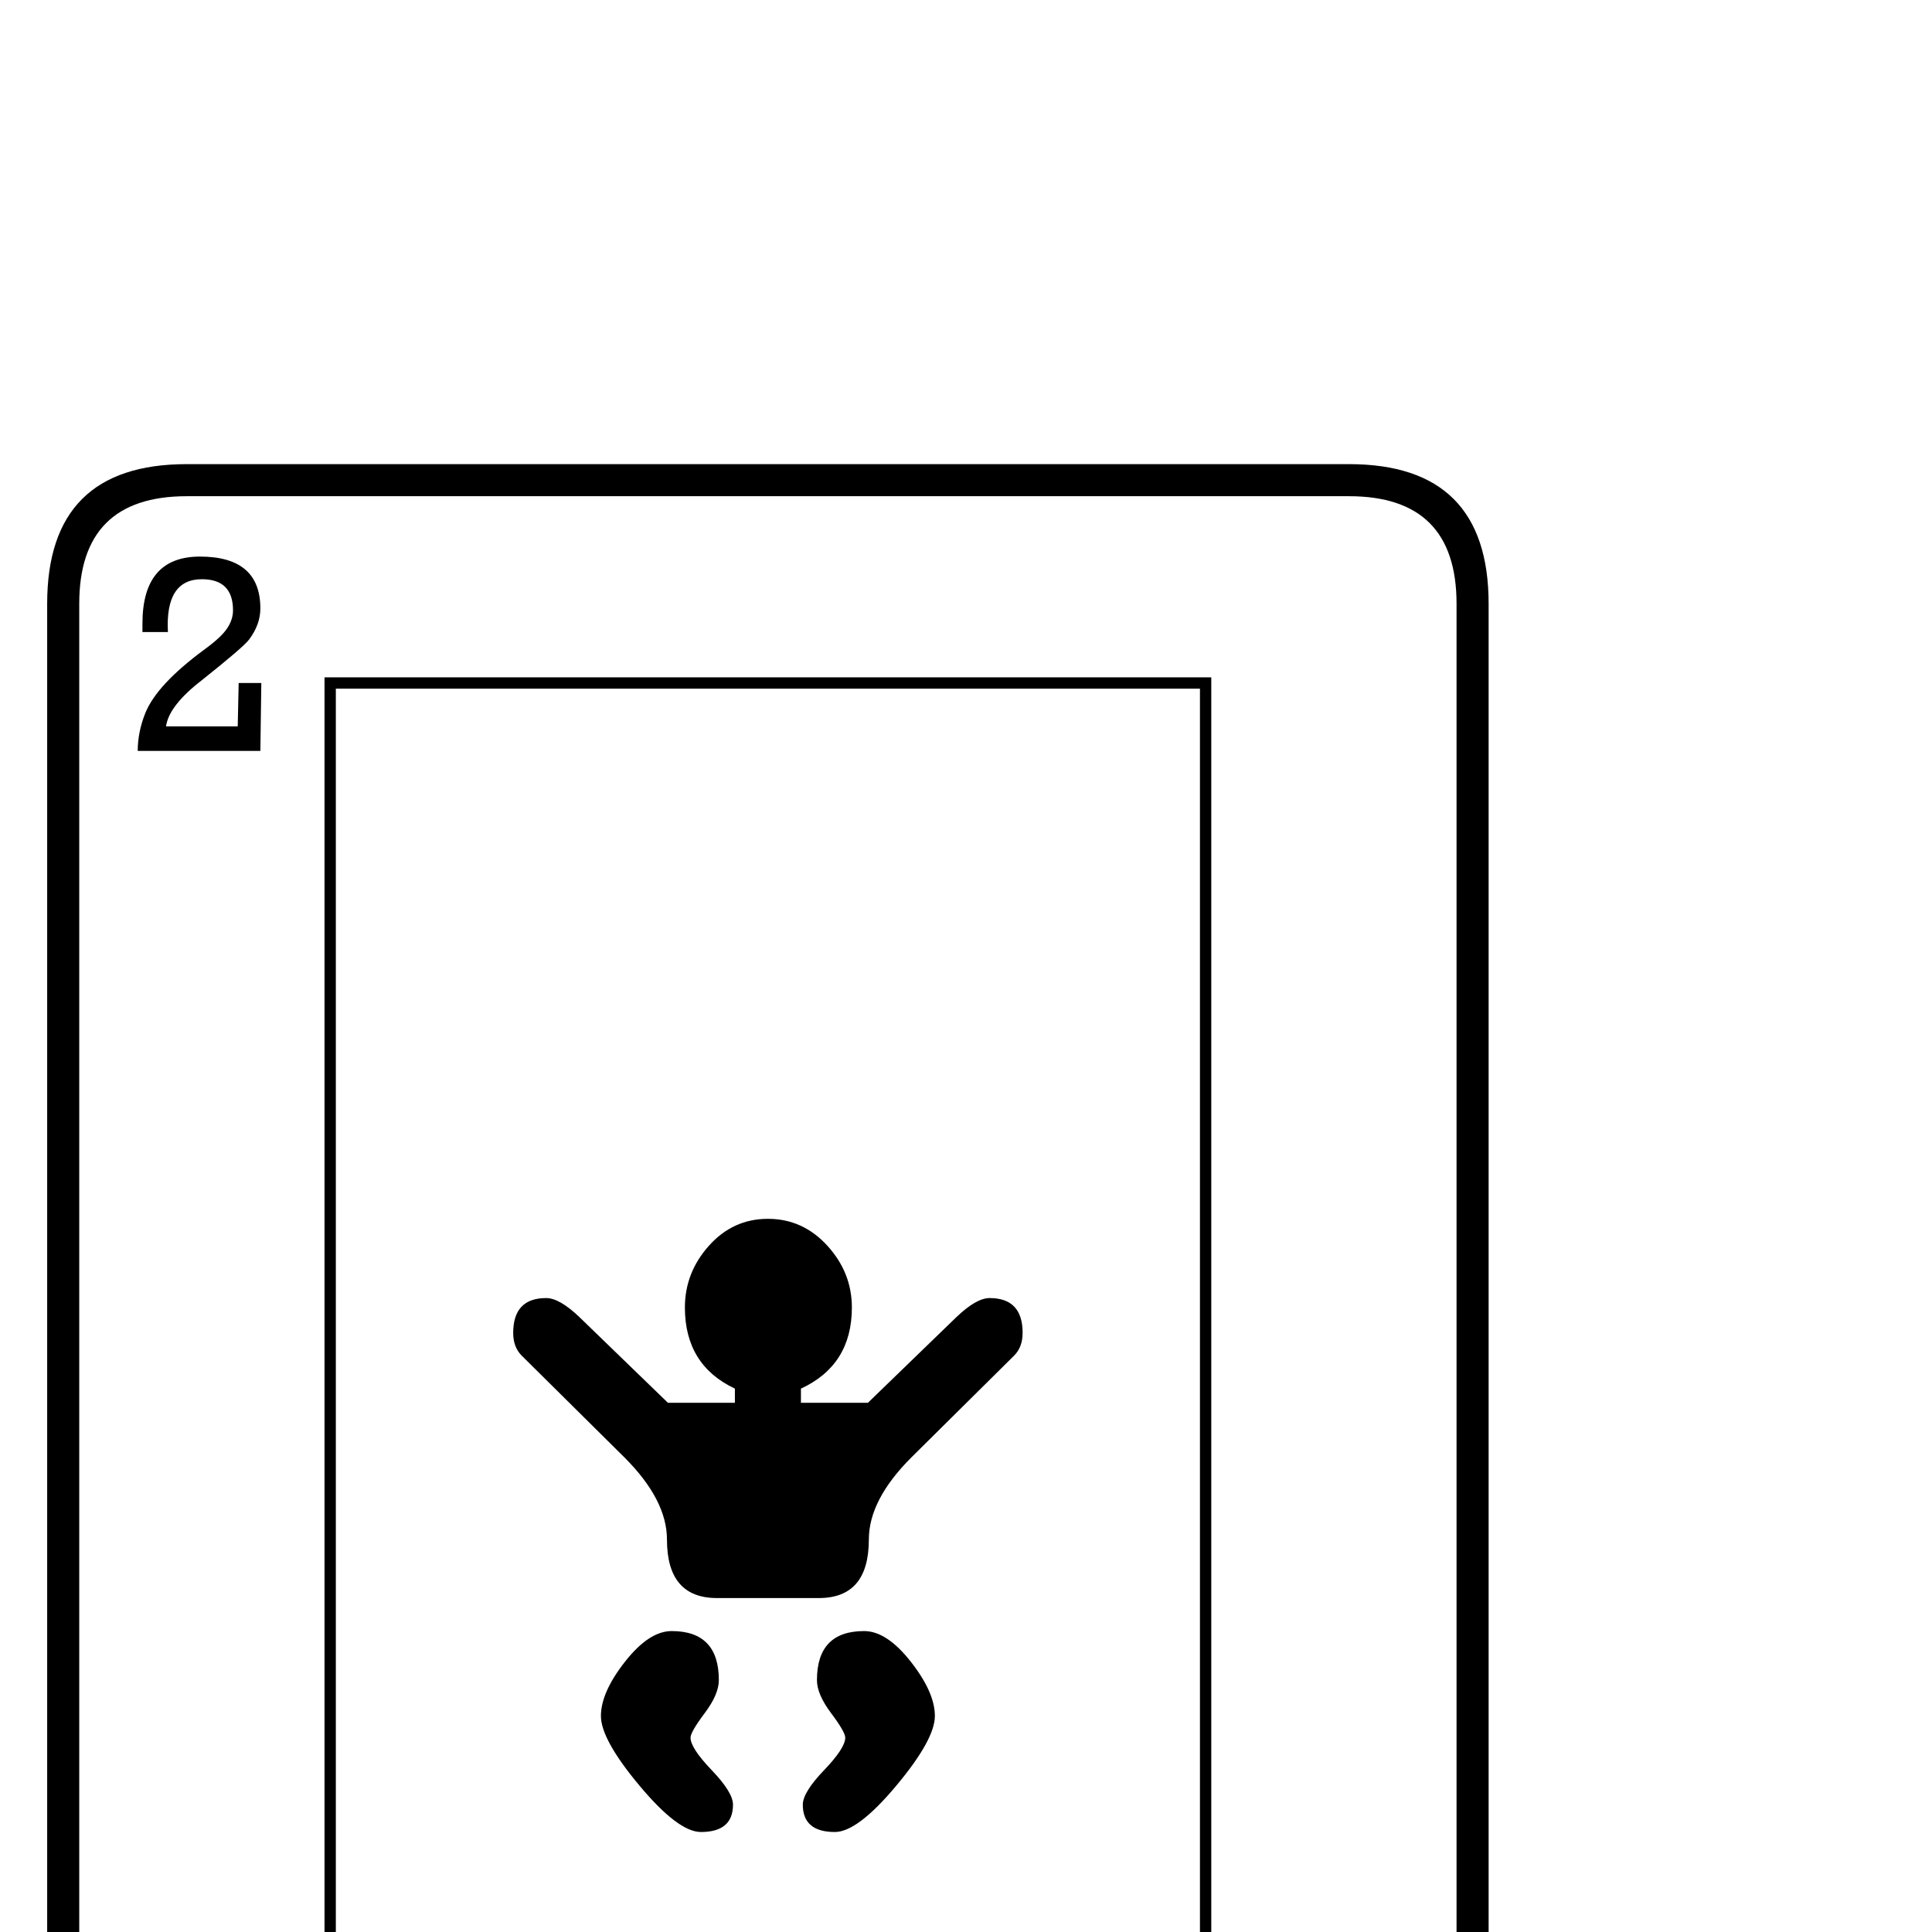 <?xml version="1.0" standalone="no"?>
<!DOCTYPE svg PUBLIC "-//W3C//DTD SVG 1.1//EN" "http://www.w3.org/Graphics/SVG/1.1/DTD/svg11.dtd" >
<svg viewBox="0 -442 2048 2048">
  <g transform="matrix(1 0 0 -1 0 1606)">
   <path fill="currentColor"
d="M1578 -244q0 -148 -148 -148h-1232q-148 0 -148 148v1652q0 148 148 148h1232q148 0 148 -148v-1652zM1544 -244v1652q0 114 -114 114h-1232q-114 0 -114 -114v-1652q0 -114 114 -114h1232q114 0 114 114zM277 1324l-1 -72h-130q0 20 8 40q12 30 62 67q18 13 24.5 22.5
t6.5 19.5q0 33 -33 33q-39 0 -36 -56h-27v9q0 71 61 71q64 0 64 -55q0 -17 -12 -33q-6 -8 -50 -43q-35 -27 -38 -49h76l1 46h24zM1284 -166h-940v1496h940v-1496zM1482 -88q0 -20 -8 -40q-12 -30 -62 -67q-18 -13 -24.5 -22.5t-6.5 -19.5q0 -33 33 -33q39 0 36 56h27v-9
q0 -71 -61 -71q-64 0 -64 55q0 17 12 33q6 8 50 43q35 27 38 49h-76l-1 -46h-24l1 72h130zM1272 -154v1472h-916v-1472h916zM1084 635q0 -15 -9 -24l-109 -108q-45 -45 -45 -87q0 -62 -53 -62h-108q-53 0 -53 62q0 42 -45 87l-109 108q-9 9 -9 24q0 37 35 37q14 0 35 -20
l94 -91h71v15q-53 25 -53 86q0 37 25.5 65.5t62.5 28.5t63 -28.5t26 -65.5q0 -61 -54 -86v-15h71l94 91q21 20 35 20q35 0 35 -37zM991 229q0 -25 -41 -74t-65 -49q-34 0 -34 29q0 13 22.5 36.5t22.5 34.5q0 6 -15 26t-15 35q0 52 50 52q24 0 49.5 -32.5t25.5 -57.5z
M777 135q0 -29 -34 -29q-24 0 -65 49t-41 74t25.5 57.5t49.5 32.5q50 0 50 -52q0 -15 -15 -35t-15 -26q0 -11 22.5 -34.5t22.5 -36.5z" />
  </g>

</svg>
